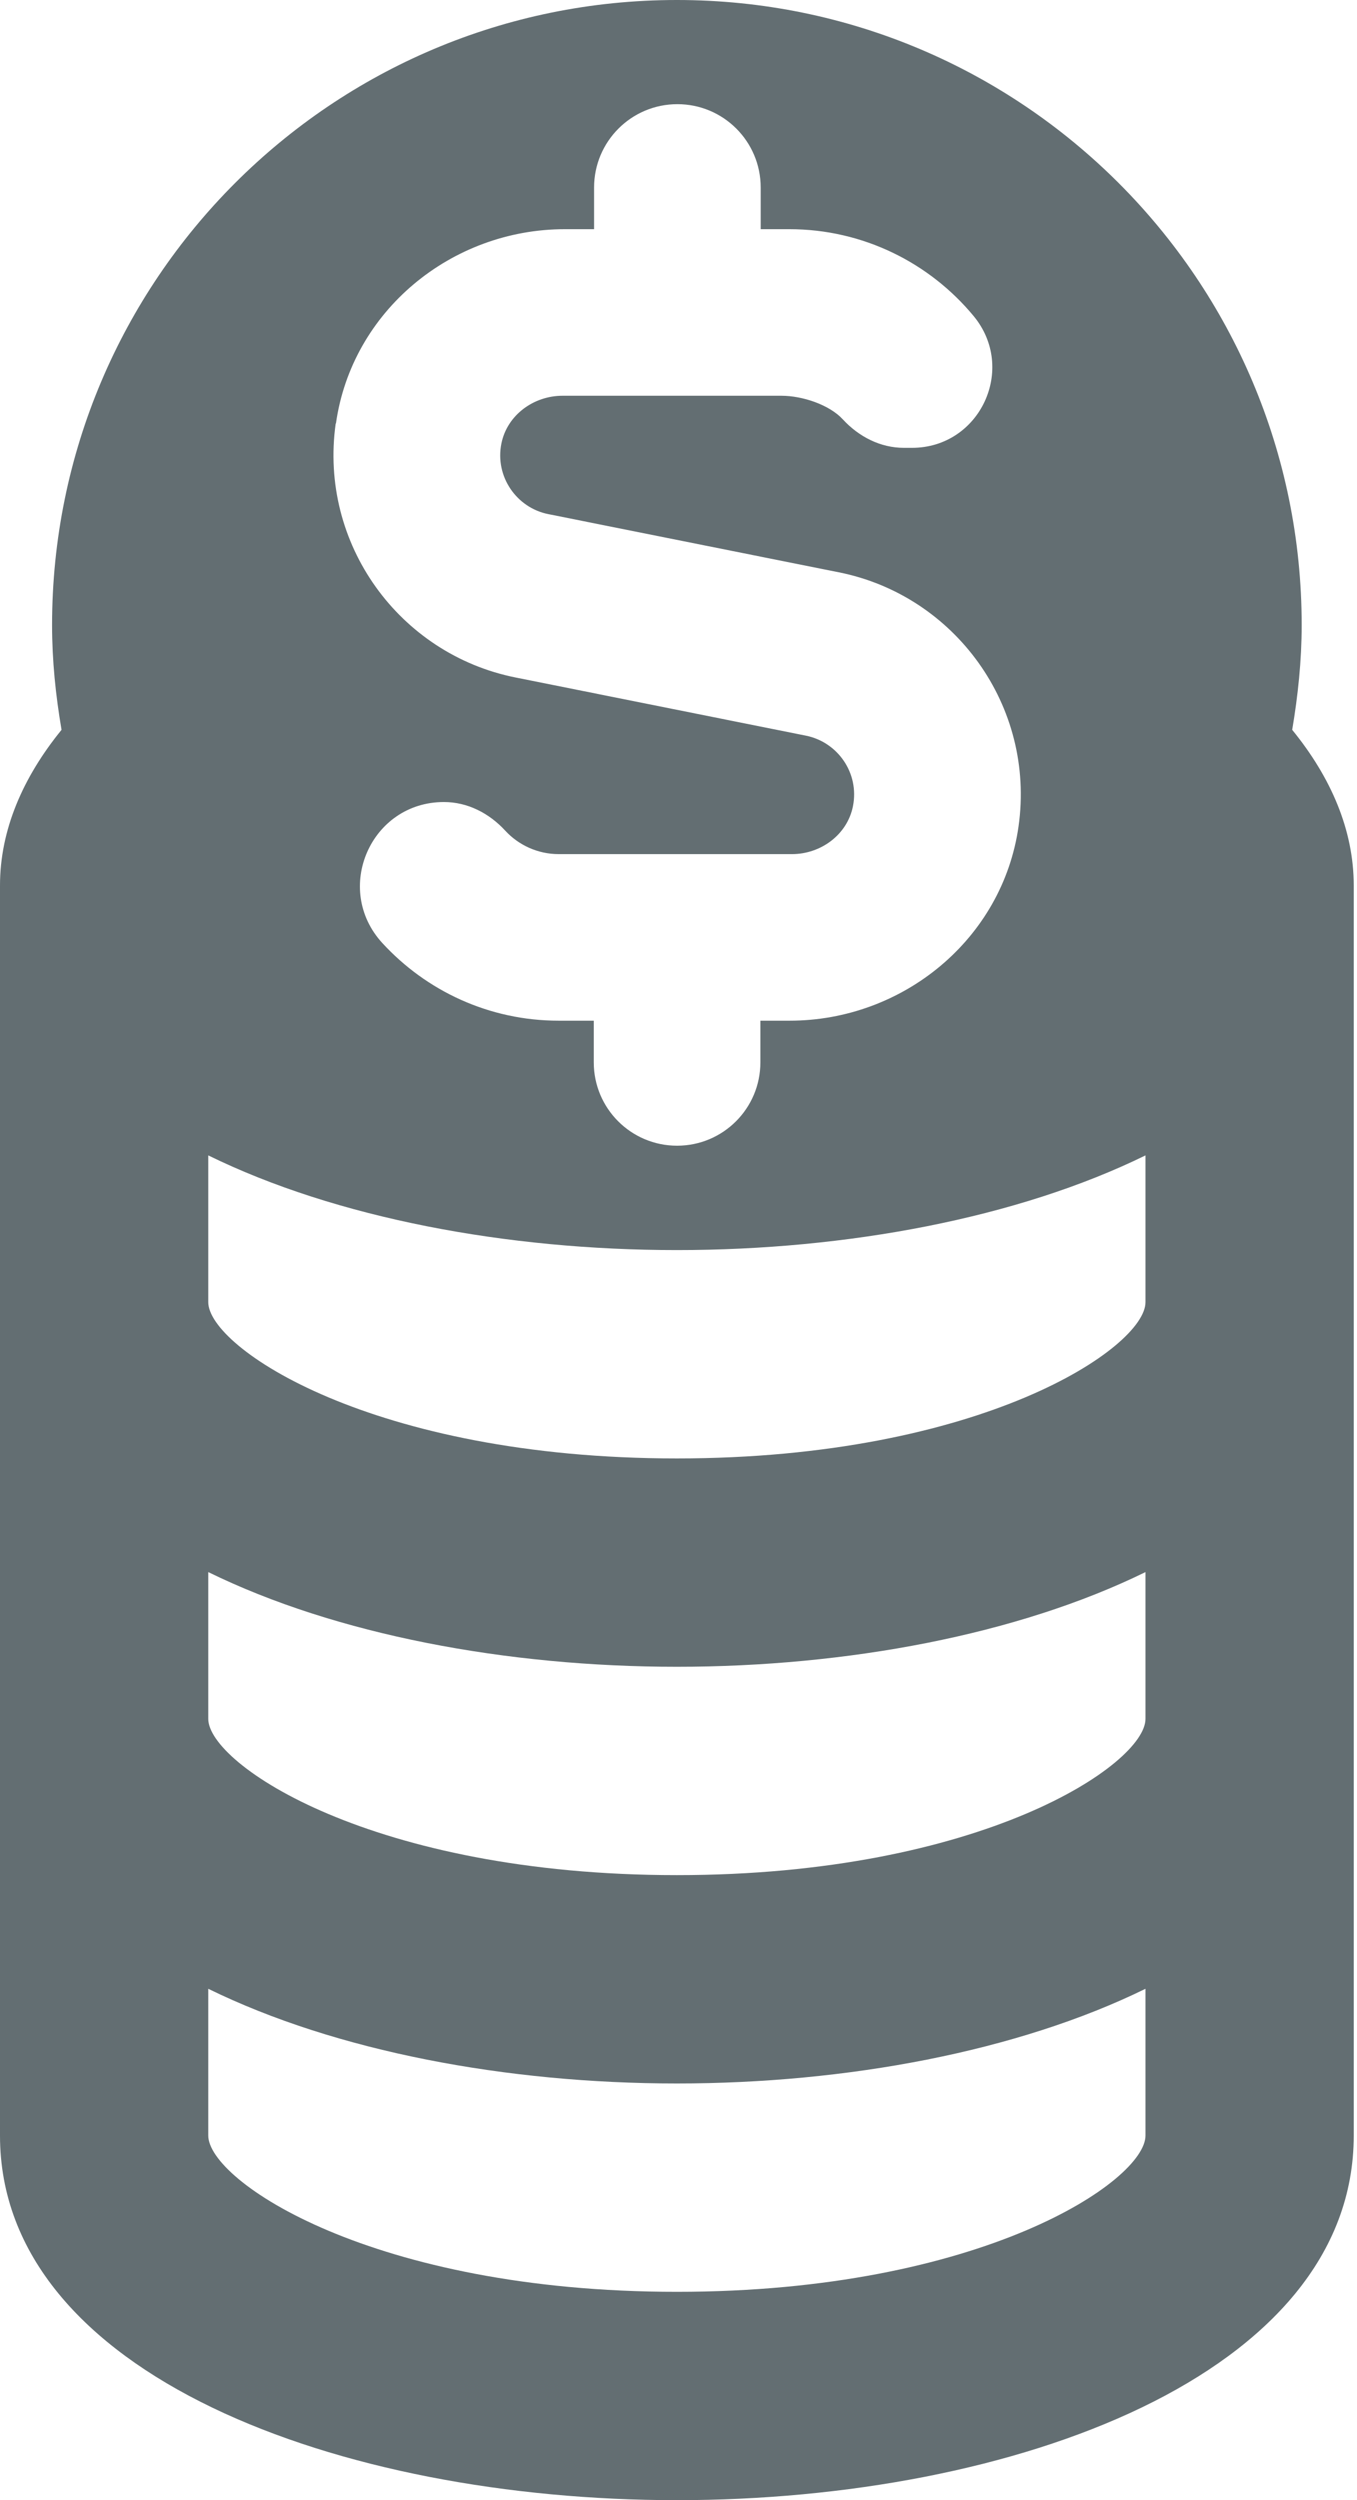 <svg width="278" height="512" viewBox="0 0 278 512" fill="none" xmlns="http://www.w3.org/2000/svg">
<path d="M266.667 128C266.667 57.301 209.365 0 138.667 0C67.968 0 10.667 57.301 10.667 128C10.667 135.339 11.413 142.464 12.608 149.461C4.672 159.211 0 169.984 0 181.333V437.333C0 486.357 69.76 512 138.667 512C207.573 512 277.333 486.357 277.333 437.333V181.333C277.333 169.984 272.661 159.189 264.725 149.461C265.899 142.464 266.667 135.339 266.667 128ZM234.667 352C234.667 361.301 201.024 384 138.667 384C76.309 384 42.667 361.301 42.667 352V321.941C68.821 334.763 103.829 341.333 138.667 341.333C173.504 341.333 208.512 334.763 234.667 321.941V352ZM68.821 86.741C72.064 63.701 92.459 46.933 115.733 46.933H121.707V38.4C121.707 28.971 129.344 21.333 138.773 21.333C148.203 21.333 155.84 28.971 155.84 38.4V46.933H161.685C176.853 46.933 190.443 53.845 199.445 64.704C208.363 75.456 200.789 91.712 186.816 91.712H185.195C180.352 91.712 175.936 89.429 172.651 85.867C169.92 82.901 164.416 81.045 160.085 81.045H115.243C109.312 81.045 103.893 85.013 102.72 90.816C101.355 97.6 105.835 103.979 112.299 105.28L171.861 117.205C195.584 121.941 212.16 144.555 208.661 169.237C205.397 192.277 185.024 209.024 161.749 209.024H155.776V217.557C155.776 226.987 148.139 234.624 138.709 234.624C129.28 234.624 121.643 226.987 121.643 217.557V209.024H114.475C100.181 209.024 87.317 202.901 78.336 193.131C68.181 182.08 75.925 164.245 90.944 164.245C95.787 164.245 100.203 166.528 103.488 170.091C106.219 173.056 110.144 174.912 114.475 174.912H162.24C168.171 174.912 173.589 170.923 174.741 165.099C176.085 158.315 171.627 151.979 165.12 150.656L105.579 138.731C81.856 133.973 65.301 111.403 68.779 86.699L68.821 86.741ZM138.667 256C173.504 256 208.512 249.429 234.667 236.608V266.667C234.667 275.968 201.024 298.667 138.667 298.667C76.309 298.667 42.667 275.968 42.667 266.667V236.608C68.821 249.429 103.829 256 138.667 256ZM138.667 469.333C76.309 469.333 42.667 446.635 42.667 437.333V407.275C68.821 420.096 103.829 426.667 138.667 426.667C173.504 426.667 208.512 420.096 234.667 407.275V437.333C234.667 446.635 201.024 469.333 138.667 469.333Z" fill="#636E72"/>
</svg>
